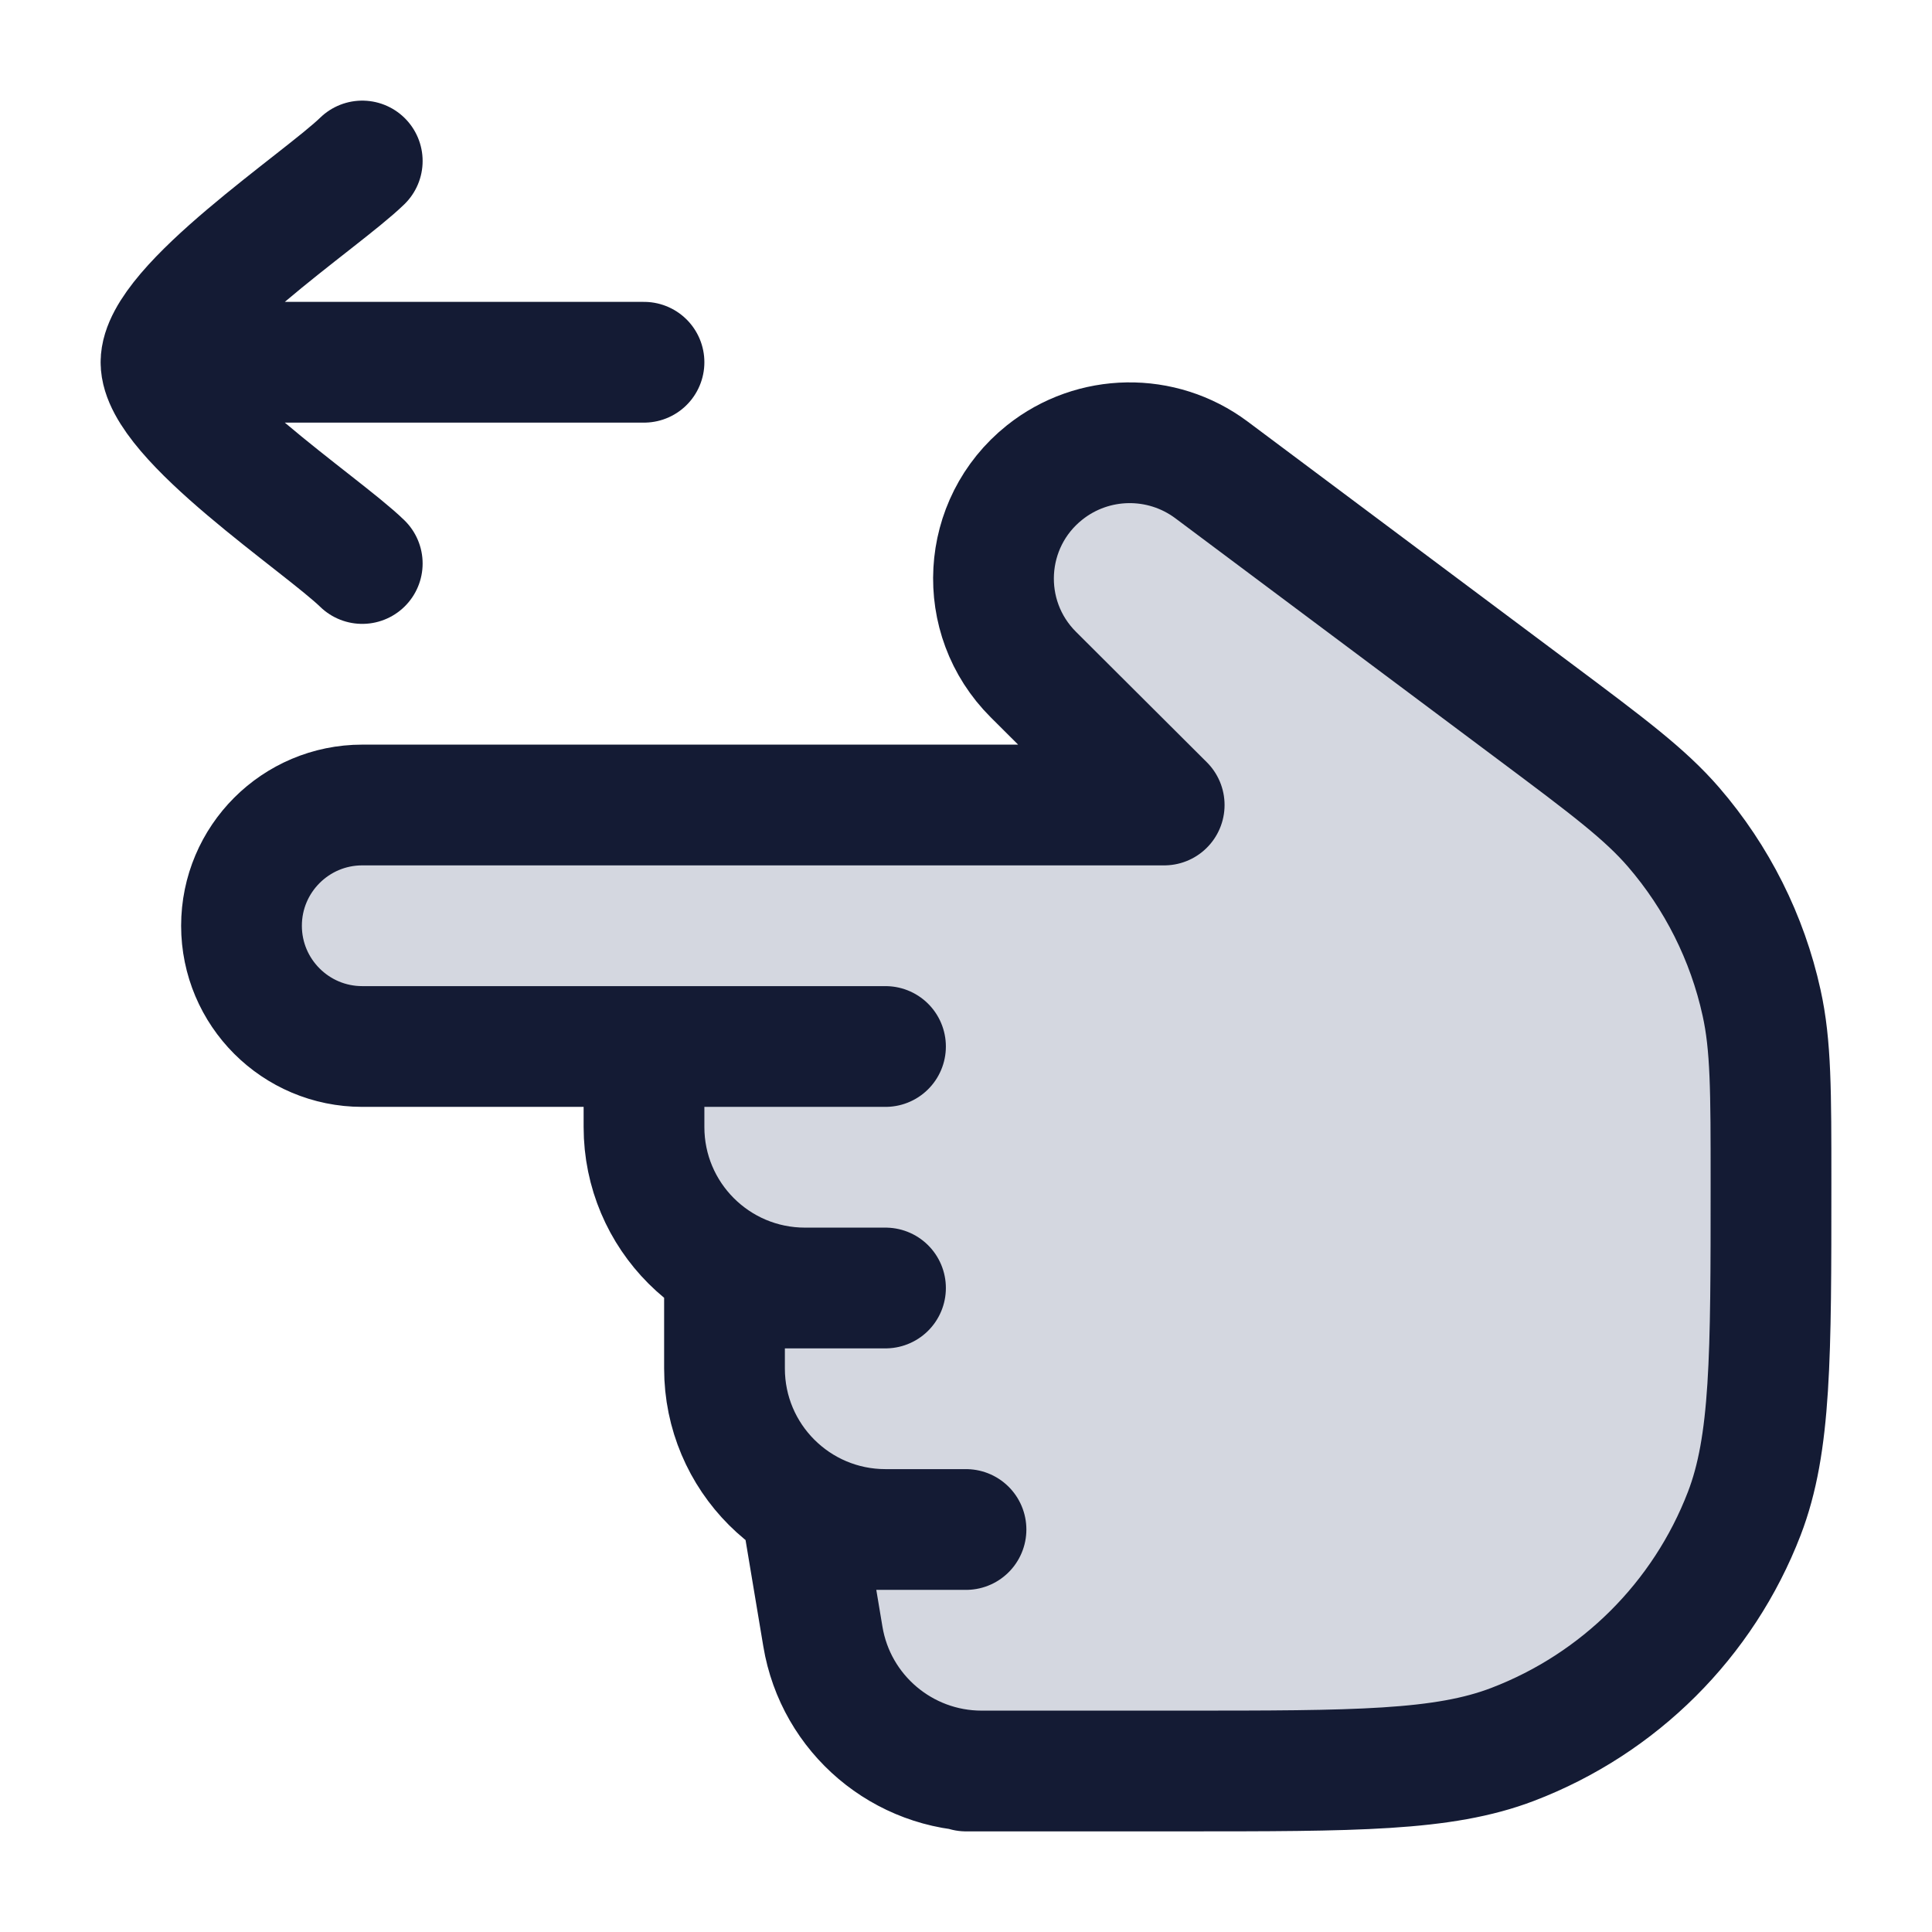 <svg width="24" height="24" viewBox="0 0 24 24" fill="none" xmlns="http://www.w3.org/2000/svg">
<path d="M19.067 8.841L15.049 5.837C14.431 5.376 13.579 5.389 12.976 5.87C12.189 6.498 12.124 7.669 12.837 8.38L14.462 10L4.5 10C3.672 10 3 10.672 3 11.5C3 12.328 3.672 13 4.5 13L8.5 13L8.211 13.578C8.072 13.855 7.983 14.166 8.055 14.468C8.266 15.347 9.057 16 10 16C9.448 16 9 16.448 9 17C9 18.105 9.895 19 11 19C10.476 19 10.078 19.47 10.164 19.986L10.222 20.329C10.382 21.293 11.217 22 12.194 22L14.667 22C16.84 22 17.927 22 18.792 21.669C20.115 21.163 21.16 20.121 21.668 18.802C22 17.939 22 16.856 22 14.69C22 13.553 22 12.985 21.883 12.457C21.706 11.65 21.329 10.9 20.789 10.274C20.434 9.864 19.979 9.523 19.067 8.841Z" fill="#D4D7E0"/>
<path d="M12 22L14.667 22C16.84 22 17.927 22 18.792 21.669C20.115 21.163 21.16 20.121 21.668 18.802C22 17.939 22 16.856 22 14.69C22 13.553 22 12.985 21.883 12.457C21.706 11.65 21.329 10.9 20.789 10.274C20.434 9.864 19.979 9.523 19.067 8.841L15.049 5.837C14.431 5.376 13.579 5.389 12.976 5.87C12.189 6.498 12.124 7.669 12.837 8.38L14.462 10L4.5 10C3.672 10 3 10.672 3 11.5C3 12.328 3.672 13 4.5 13L8 13M8 13L8 14C8 15.105 8.895 16 10 16M8 13L11 13M10 16L11 16M10 16L9 16L9 17C9 18.105 9.895 19 11 19M11 19L12 19M11 19L10 19L10.222 20.329C10.382 21.293 11.217 22 12.194 22L13 22" stroke="#141B34" stroke-width="1.5" stroke-linecap="round" stroke-linejoin="round"/>
<path d="M2 4.5L8 4.5M2 4.5C2 3.8 3.994 2.492 4.5 2M2 4.5C2 5.2 3.994 6.508 4.5 7" stroke="#141B34" stroke-width="1.5" stroke-linecap="round" stroke-linejoin="round"/>
</svg>
